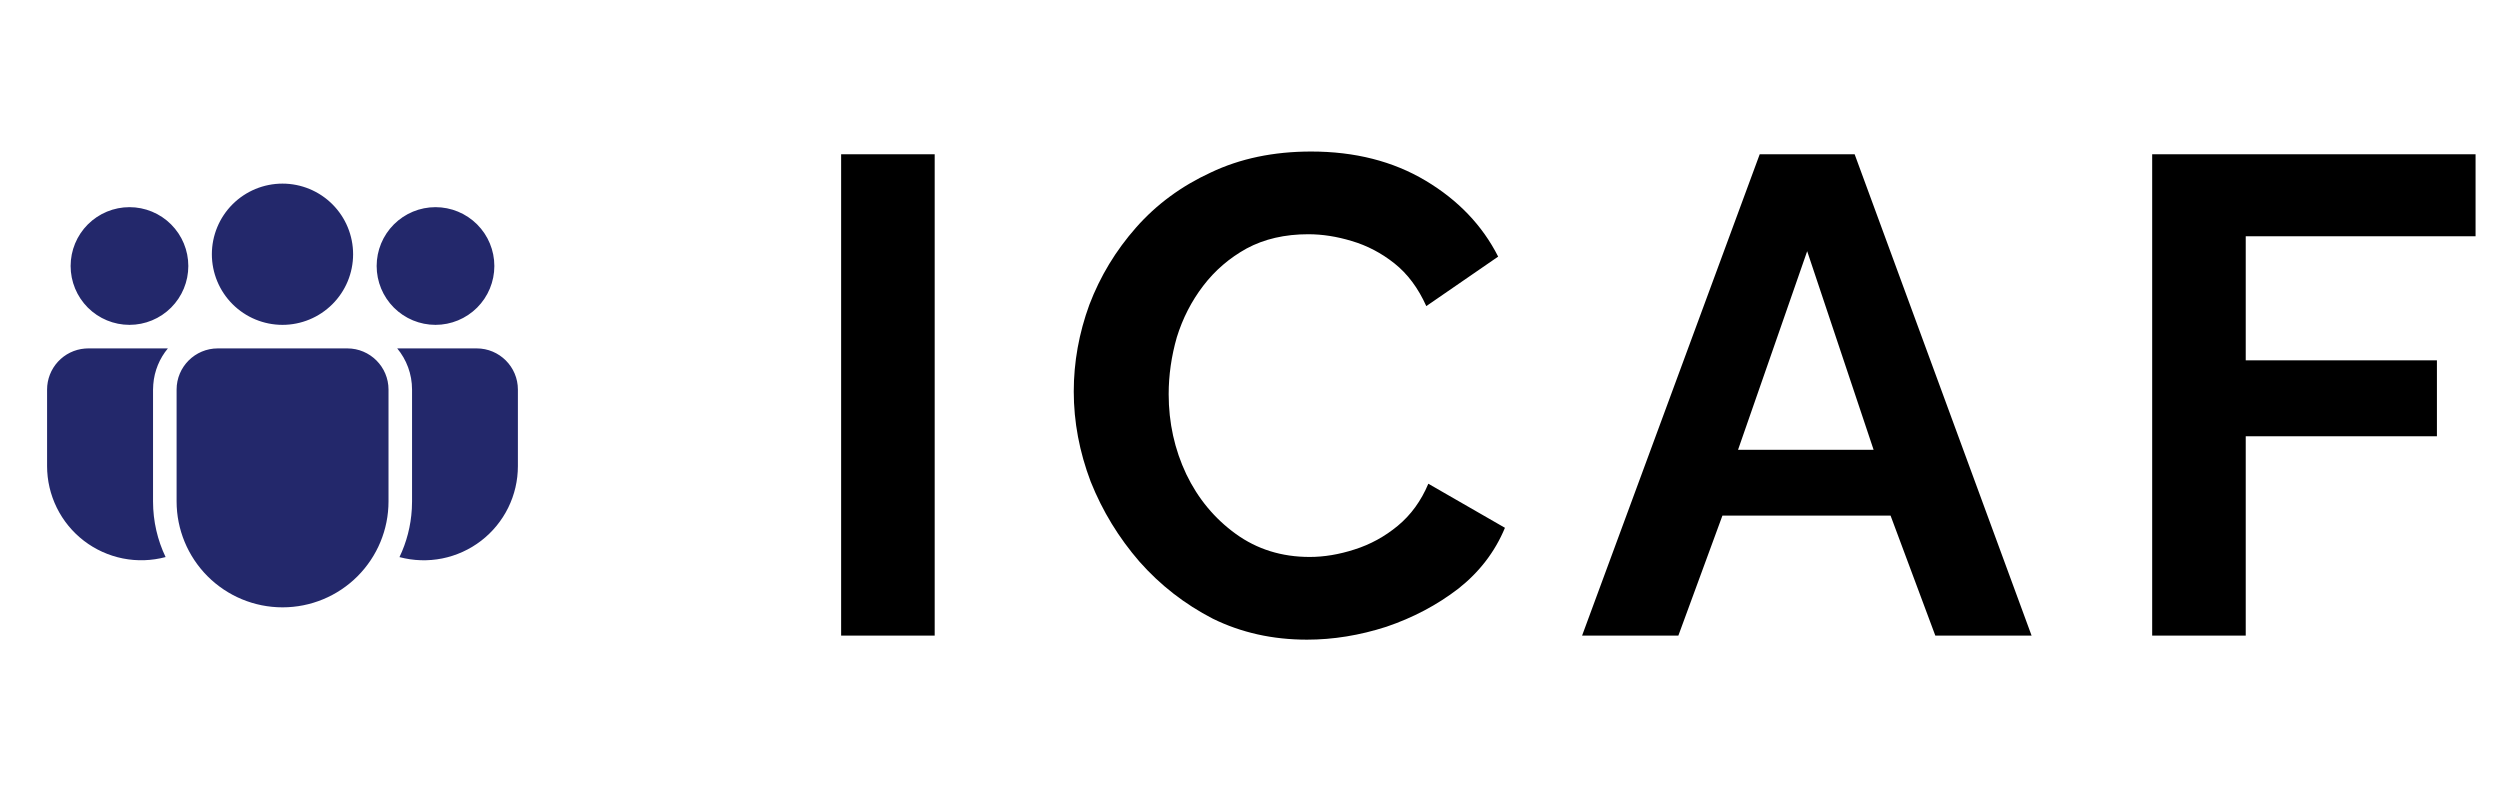 <svg width="177" height="56" viewBox="0 0 177 56" fill="none" xmlns="http://www.w3.org/2000/svg">
<path d="M59.552 45V10.92H66.176V45H59.552ZM76.022 27.72C76.022 25.64 76.39 23.592 77.126 21.576C77.894 19.56 78.998 17.736 80.438 16.104C81.878 14.472 83.638 13.176 85.718 12.216C87.798 11.224 90.166 10.728 92.822 10.728C95.926 10.728 98.63 11.416 100.934 12.792C103.238 14.168 104.95 15.96 106.07 18.168L100.982 21.672C100.406 20.392 99.654 19.384 98.726 18.648C97.798 17.912 96.79 17.384 95.702 17.064C94.646 16.744 93.622 16.584 92.63 16.584C90.966 16.584 89.51 16.92 88.262 17.592C87.046 18.264 86.022 19.144 85.19 20.232C84.358 21.32 83.734 22.536 83.318 23.88C82.934 25.224 82.742 26.568 82.742 27.912C82.742 29.928 83.158 31.816 83.99 33.576C84.822 35.304 85.99 36.712 87.494 37.8C88.998 38.888 90.742 39.432 92.726 39.432C93.75 39.432 94.806 39.256 95.894 38.904C97.014 38.552 98.038 37.992 98.966 37.224C99.894 36.456 100.614 35.464 101.126 34.248L106.55 37.368C105.846 39.064 104.742 40.504 103.238 41.688C101.734 42.84 100.038 43.736 98.15 44.376C96.262 44.984 94.39 45.288 92.534 45.288C90.102 45.288 87.878 44.792 85.862 43.8C83.878 42.776 82.15 41.432 80.678 39.768C79.206 38.072 78.054 36.184 77.222 34.104C76.422 31.992 76.022 29.864 76.022 27.72ZM124.588 10.92H131.308L143.836 45H137.02L133.852 36.504H121.948L118.828 45H112.012L124.588 10.92ZM132.652 31.848L127.948 17.784L123.052 31.848H132.652ZM152.374 45V10.92H175.27V16.728H158.998V25.512H172.534V30.888H158.998V45H152.374Z" fill="black"/>
<path d="M24.59 24.667C26.2 24.667 27.507 25.973 27.507 27.583V35.498C27.507 37.488 26.716 39.396 25.309 40.803C23.903 42.21 21.994 43 20.005 43C18.015 43 16.107 42.21 14.7 40.803C13.294 39.396 12.503 37.488 12.503 35.498V27.583C12.503 25.973 13.808 24.667 15.42 24.667H24.59ZM11.885 24.667C11.302 25.37 10.927 26.25 10.852 27.217L10.835 27.583V35.498C10.835 36.91 11.155 38.247 11.725 39.44C10.737 39.704 9.702 39.738 8.699 39.538C7.696 39.338 6.752 38.91 5.941 38.288C5.13 37.665 4.473 36.864 4.021 35.947C3.569 35.03 3.333 34.021 3.333 32.998V27.583C3.333 26.851 3.609 26.146 4.104 25.608C4.6 25.069 5.28 24.737 6.01 24.677L6.25 24.667H11.885ZM28.125 24.667H33.75C35.36 24.667 36.667 25.973 36.667 27.583V33C36.667 34.022 36.432 35.03 35.981 35.947C35.529 36.864 34.873 37.664 34.063 38.287C33.252 38.91 32.31 39.338 31.308 39.539C30.306 39.739 29.271 39.706 28.283 39.443C28.783 38.397 29.09 37.243 29.158 36.023L29.173 35.498V27.583C29.173 26.475 28.78 25.458 28.123 24.667H28.125ZM20 13C21.326 13 22.598 13.527 23.535 14.464C24.473 15.402 25 16.674 25 18C25 19.326 24.473 20.598 23.535 21.535C22.598 22.473 21.326 23 20 23C18.674 23 17.402 22.473 16.464 21.535C15.527 20.598 15 19.326 15 18C15 16.674 15.527 15.402 16.464 14.464C17.402 13.527 18.674 13 20 13ZM30.833 14.667C31.938 14.667 32.998 15.106 33.78 15.887C34.561 16.669 35 17.728 35 18.833C35 19.938 34.561 20.998 33.78 21.78C32.998 22.561 31.938 23 30.833 23C29.728 23 28.668 22.561 27.887 21.78C27.106 20.998 26.667 19.938 26.667 18.833C26.667 17.728 27.106 16.669 27.887 15.887C28.668 15.106 29.728 14.667 30.833 14.667ZM9.167 14.667C10.272 14.667 11.332 15.106 12.113 15.887C12.894 16.669 13.333 17.728 13.333 18.833C13.333 19.938 12.894 20.998 12.113 21.78C11.332 22.561 10.272 23 9.167 23C8.062 23 7.002 22.561 6.22 21.78C5.439 20.998 5 19.938 5 18.833C5 17.728 5.439 16.669 6.22 15.887C7.002 15.106 8.062 14.667 9.167 14.667Z" fill="#23286B"/>
</svg>

